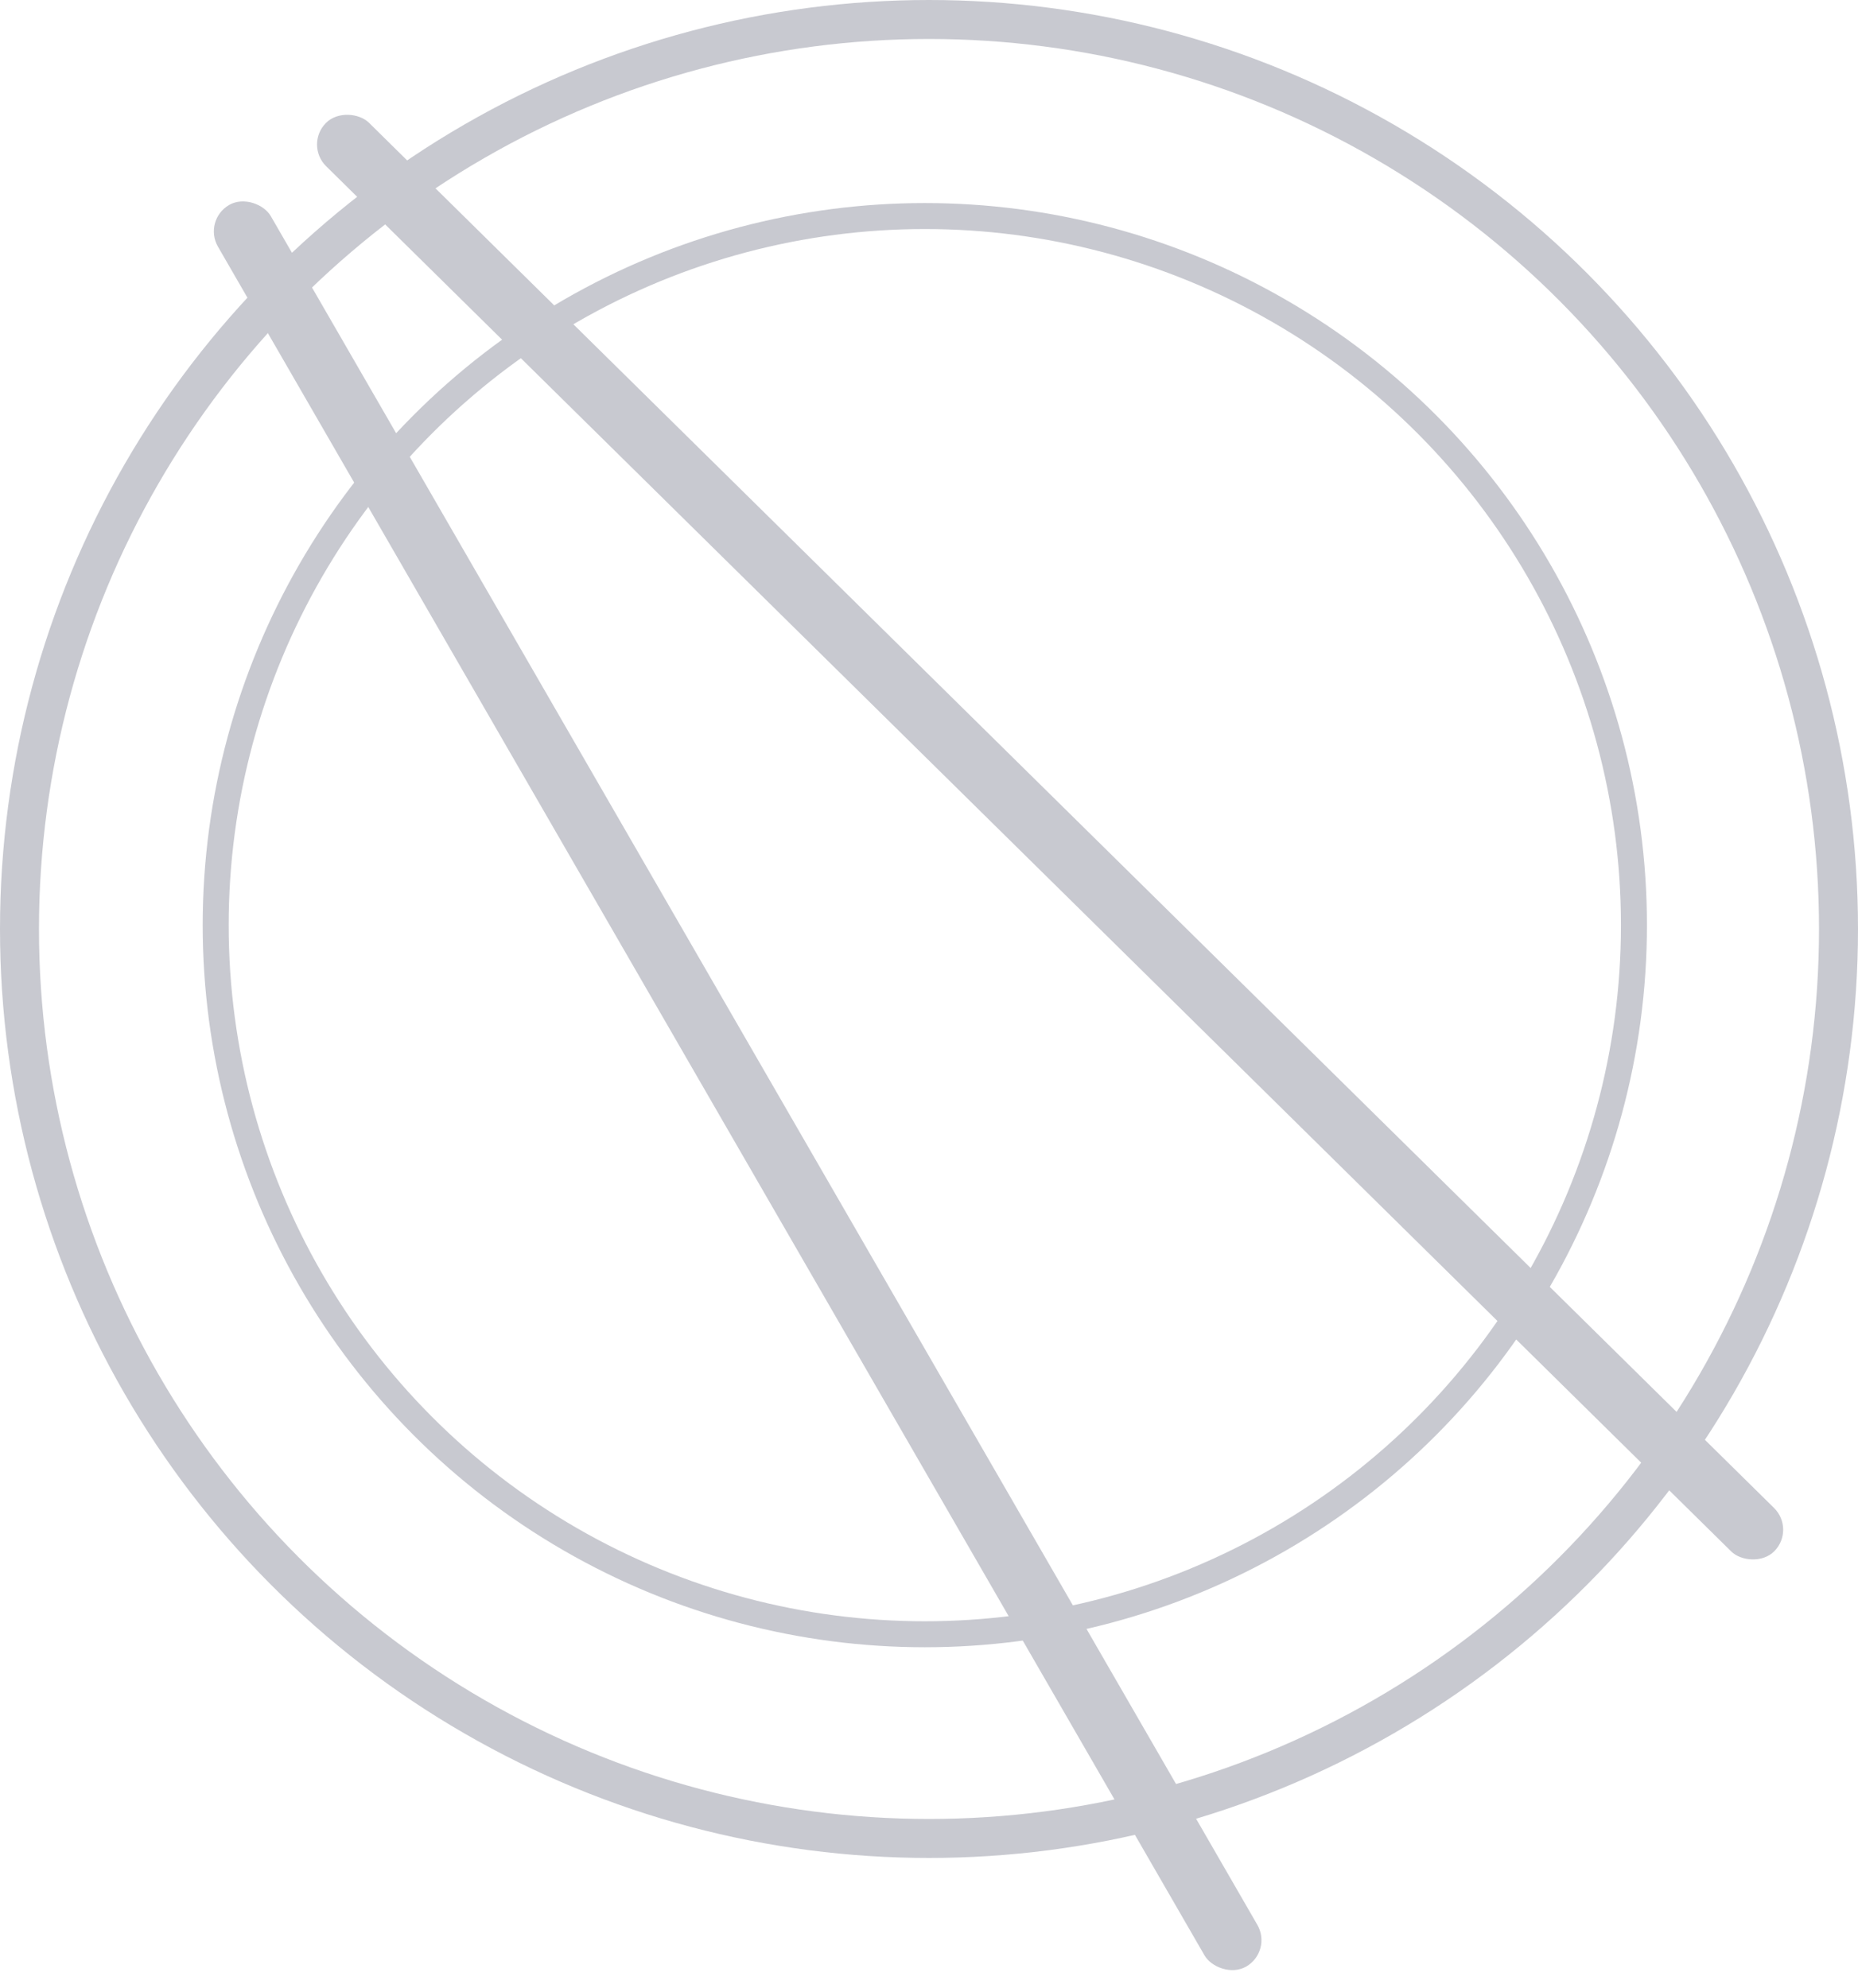 <svg width="143" height="153" viewBox="0 0 143 153" fill="none" xmlns="http://www.w3.org/2000/svg">
<circle cx="71.178" cy="71.206" r="54.578" stroke="#C8C9D0" stroke-width="2"/>
<circle cx="71.5" cy="71.5" r="70" stroke="#C8C9D0" stroke-width="3"/>
<rect x="23.428" y="11.145" width="4.697" height="156.559" rx="2.348" transform="rotate(-45.407 23.428 11.145)" fill="#C8C9D0"/>
<rect x="15.6" y="16.95" width="4.697" height="156.559" rx="2.348" transform="rotate(-30 15.6 16.95)" fill="#C8C9D0"/>
</svg>
